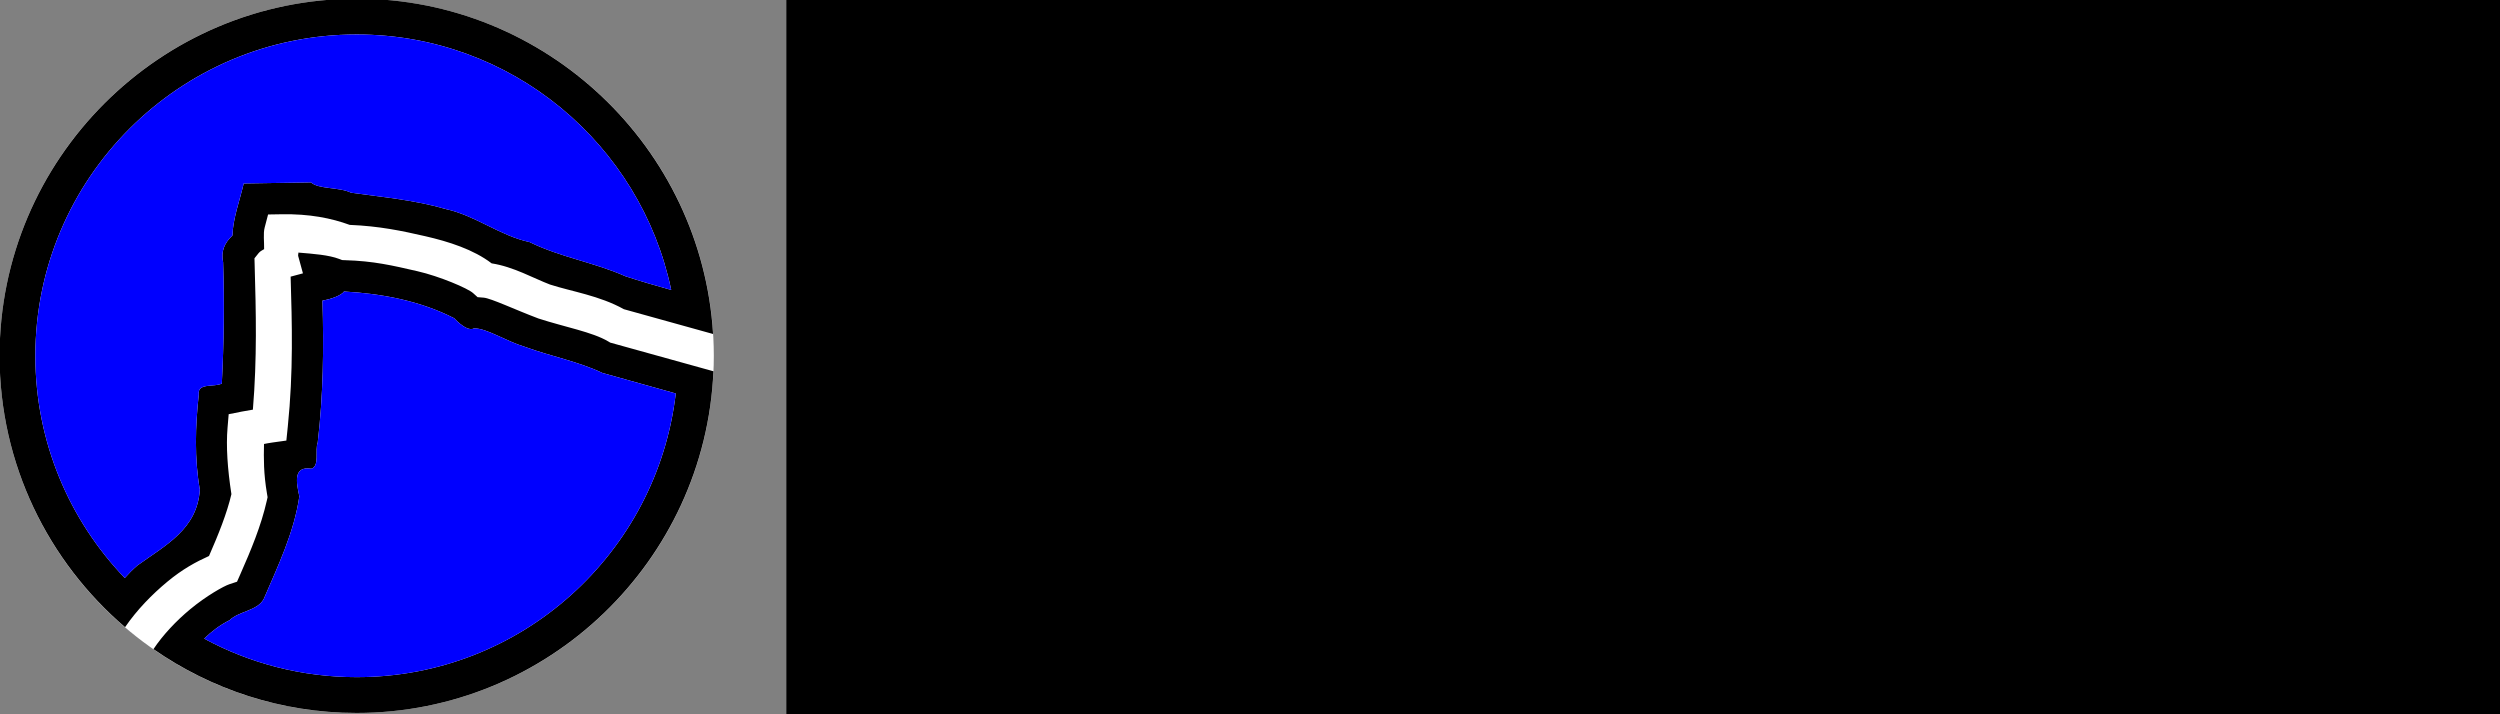 <?xml version="1.0" encoding="UTF-8" standalone="no"?>
<!-- Created with Inkscape (http://www.inkscape.org/) -->

<svg
   xmlns:dc="http://purl.org/dc/elements/1.1/"
   xmlns:cc="http://creativecommons.org/ns#"
   xmlns:rdf="http://www.w3.org/1999/02/22-rdf-syntax-ns#"
   xmlns:svg="http://www.w3.org/2000/svg"
   xmlns="http://www.w3.org/2000/svg"
   xmlns:sodipodi="http://sodipodi.sourceforge.net/DTD/sodipodi-0.dtd"
   xmlns:inkscape="http://www.inkscape.org/namespaces/inkscape"
   width="210"
   height="60"
   viewBox="0 0 210 60"
   id="svg4924"
   version="1.1"
   inkscape:version="0.91 r13725"
   sodipodi:docname="Sarek_logo.svg"
   inkscape:export-filename="/home/max/workspace/github/CAW/doc/images/Sarek_germline_logo.png"
   inkscape:export-xdpi="90"
   inkscape:export-ydpi="90">
  <rect x="0" y="0" width="210" height="60" fill="#808080" stroke="none"/>
  <defs
     id="defs4926" />
  <sodipodi:namedview
     id="base"
     pagecolor="#ffffff"
     bordercolor="#666666"
     borderopacity="1.0"
     inkscape:pageopacity="0.0"
     inkscape:pageshadow="2"
     inkscape:zoom="3.959798"
     inkscape:cx="49.066418"
     inkscape:cy="27.672288"
     inkscape:document-units="px"
     inkscape:current-layer="layer4"
     showgrid="false"
     fit-margin-top="0"
     fit-margin-left="0"
     fit-margin-right="0"
     fit-margin-bottom="0"
     units="px"
     width="200mm"
     inkscape:window-width="1920"
     inkscape:window-height="1015"
     inkscape:window-x="1920"
     inkscape:window-y="0"
     inkscape:window-maximized="1" />
  <g
     inkscape:label="Germline"
     inkscape:groupmode="layer"
     id="layer1"
     transform="translate(-221.176,-658.324)"
     style="display:inline"
     sodipodi:insensitive="true">
    <g
       id="g5973"
       transform="translate(0,80)">
      <flowRoot
         transform="matrix(1.075,0,0,1.075,-21.733,-134.119)"
         style="font-style:normal;font-variant:normal;font-weight:normal;font-stretch:normal;font-size:25.152px;line-height:125%;font-family:Chandas;-inkscape-font-specification:Chandas;text-align:center;letter-spacing:0px;word-spacing:0px;text-anchor:middle;fill:#000000;fill-opacity:1;stroke:none;stroke-width:1px;stroke-linecap:butt;stroke-linejoin:miter;stroke-opacity:1"
         id="flowRoot4666"
         xml:space="preserve"><flowRegion
           id="flowRegion4668"><rect
             style="font-style:normal;font-variant:normal;font-weight:normal;font-stretch:normal;font-size:25.152px;font-family:Chandas;-inkscape-font-specification:Chandas;text-align:center;text-anchor:middle"
             y="659.501"
             x="287.41"
             height="183.649"
             width="295.436"
             id="rect4670" /></flowRegion><flowPara
           style="font-style:normal;font-variant:normal;font-weight:normal;font-stretch:normal;font-family:'Eurostile Extended';-inkscape-font-specification:'Eurostile Extended';text-align:start;text-anchor:start"
           id="flowPara4672">Sarek</flowPara><flowPara
           style="font-style:normal;font-variant:normal;font-weight:normal;font-stretch:normal;font-family:'Eurostile Extended';-inkscape-font-specification:'Eurostile Extended';text-align:start;text-anchor:start"
           id="flowPara4674">Germline</flowPara></flowRoot>      <g
         transform="matrix(1.099,0,0,1.099,-259.42,-958.804)"
         id="g4676">
        <path
           sodipodi:nodetypes="sssss"
           inkscape:connector-curvature="0"
           id="path4678"
           d="m 464.567,1399.929 c -14.294,0 -25.928,11.634 -25.928,25.928 -3e-5,14.294 11.634,25.928 25.928,25.928 14.294,10e-5 25.928,-11.634 25.928,-25.928 6e-5,-14.294 -11.634,-25.928 -25.928,-25.928 z"
           style="color:#000000;font-style:normal;font-variant:normal;font-weight:normal;font-stretch:normal;font-size:medium;line-height:normal;font-family:sans-serif;text-indent:0;text-align:start;text-decoration:none;text-decoration-line:none;text-decoration-style:solid;text-decoration-color:#000000;letter-spacing:normal;word-spacing:normal;text-transform:none;direction:ltr;block-progression:tb;writing-mode:lr-tb;baseline-shift:baseline;text-anchor:start;white-space:normal;clip-rule:nonzero;display:inline;overflow:visible;visibility:visible;opacity:1;isolation:auto;mix-blend-mode:normal;color-interpolation:sRGB;color-interpolation-filters:linearRGB;solid-color:#000000;solid-opacity:1;fill:#ffffff;fill-opacity:1;fill-rule:nonzero;stroke:#ffffff;stroke-width:2.734;stroke-linecap:butt;stroke-linejoin:miter;stroke-miterlimit:4;stroke-dasharray:none;stroke-dashoffset:0;stroke-opacity:1;color-rendering:auto;image-rendering:auto;shape-rendering:auto;text-rendering:auto;enable-background:accumulate"
           inkscape:export-xdpi="90"
           inkscape:export-ydpi="90" />
        <path
           inkscape:connector-curvature="0"
           id="path4680"
           d="m 464.566,1398.562 c -15.035,0 -27.295,12.259 -27.295,27.295 -10e-6,8.288 3.73,15.728 9.592,20.74 0.909,-1.329 2.067,-2.509 3.229,-3.473 1.164,-0.966 2.195,-1.52 3.186,-1.967 0.721,-1.648 1.369,-3.253 1.713,-4.727 -0.299,-1.939 -0.416,-3.65 -0.295,-5.086 l 0.086,-1.025 1.01,-0.201 c 0.197,-0.039 0.61,-0.101 0.84,-0.146 0.325,-3.929 0.237,-7.462 0.135,-11.065 l -0.014,-0.504 0.316,-0.395 c 0.139,-0.172 0.277,-0.204 0.422,-0.305 0.012,-0.566 -0.078,-1.192 0.041,-1.647 l 0.262,-1.002 1.035,-0.017 0,0 c 2.116,-0.037 3.793,0.295 5.203,0.812 2.259,0.093 3.958,0.449 5.773,0.865 1.805,0.414 3.699,1.021 5.076,2.076 1.667,0.256 3.208,1.144 4.455,1.617 1.667,0.538 3.792,0.848 5.652,1.887 l 6.818,1.895 c -0.865,-14.265 -12.764,-25.631 -27.24,-25.631 z m 0,2.734 c 11.826,0 21.713,8.385 24.041,19.525 -1.18,-0.329 -2.354,-0.666 -3.504,-1.047 -2.376,-1.058 -4.979,-1.455 -7.318,-2.609 -2.288,-0.492 -4.134,-2.037 -6.438,-2.533 -2.351,-0.688 -4.812,-0.904 -7.213,-1.244 -0.875,-0.436 -2.494,-0.254 -3.061,-0.787 l -5.143,0.084 c -0.303,1.321 -0.819,2.656 -0.861,3.979 -0.609,0.556 -0.894,1.219 -0.711,2.041 0.095,3.09 0.062,6.184 -0.1,9.271 -0.566,0.297 -1.883,-0.077 -1.76,0.836 -0.264,2.419 -0.344,4.864 0.08,7.273 -0.196,3.025 -2.606,4.23 -4.771,5.795 -0.349,0.296 -0.667,0.62 -0.967,0.959 -4.23,-4.413 -6.836,-10.395 -6.836,-16.982 -3e-5,-13.552 11.009,-24.561 24.561,-24.561 z m -4.457,16.668 c 0.012,0.081 -0.036,0.182 -0.014,0.264 l 0.363,1.326 -0.941,0.252 c 0.105,3.592 0.216,7.245 -0.217,11.463 l -0.109,1.066 -1.061,0.148 c -0.384,0.053 -0.433,0.076 -0.648,0.113 -0.024,1.109 -0.036,2.244 0.229,3.801 l 0.045,0.266 -0.059,0.264 c -0.433,1.924 -1.219,3.801 -2.031,5.639 l -0.246,0.557 -0.576,0.19 c -0.442,0.145 -1.771,0.892 -3.008,1.918 -1.053,0.873 -2.083,1.963 -2.803,3.045 4.414,3.07 9.768,4.877 15.533,4.877 14.64,10e-5 26.644,-11.624 27.266,-26.115 l -7.889,-2.191 -0.154,-0.092 c -1.217,-0.721 -3.3,-1.09 -5.334,-1.752 l -0.029,-0.01 -0.027,-0.012 c -1.669,-0.627 -3.575,-1.527 -4.127,-1.57 l -0.465,-0.037 -0.346,-0.312 c -0.401,-0.363 -2.551,-1.282 -4.268,-1.676 l -0.002,0 c -1.907,-0.438 -3.34,-0.777 -5.506,-0.838 l -0.232,-0.01 -0.219,-0.084 c -0.806,-0.309 -1.972,-0.393 -3.125,-0.488 z m 3.49,2.977 c 2.883,0.161 5.83,0.717 8.414,2.041 -0.192,-0.23 0.912,1.121 1.531,0.775 0.99,0 2.406,0.972 3.889,1.418 1.955,0.718 4.047,1.106 5.926,1.996 l 5.596,1.564 c -1.429,12.198 -11.811,21.682 -24.389,21.682 -4.217,0 -8.187,-1.067 -11.656,-2.943 0.568,-0.553 1.201,-1.038 1.934,-1.406 0.735,-0.702 2.121,-0.717 2.613,-1.613 1.093,-2.539 2.328,-5.108 2.725,-7.856 -0.214,-1.006 -0.518,-2.34 0.922,-2.113 0.648,-0.203 0.255,-1.406 0.484,-2.012 0.422,-3.596 0.471,-7.223 0.361,-10.838 0.717,-0.118 1.446,-0.409 1.65,-0.695 z m 28.207,3.266 c 0.033,0.547 0.055,1.096 0.055,1.65 0,-0.555 -0.022,-1.104 -0.055,-1.65 z m -44.938,22.395 c 0.331,0.283 0.669,0.559 1.014,0.826 -0.345,-0.268 -0.682,-0.543 -1.014,-0.826 z m 1.078,0.877 c 0.346,0.267 0.698,0.525 1.057,0.775 -0.358,-0.25 -0.711,-0.509 -1.057,-0.775 z"
           style="color:#000000;font-style:normal;font-variant:normal;font-weight:normal;font-stretch:normal;font-size:medium;line-height:normal;font-family:sans-serif;text-indent:0;text-align:start;text-decoration:none;text-decoration-line:none;text-decoration-style:solid;text-decoration-color:#000000;letter-spacing:normal;word-spacing:normal;text-transform:none;direction:ltr;block-progression:tb;writing-mode:lr-tb;baseline-shift:baseline;text-anchor:start;white-space:normal;clip-rule:nonzero;display:inline;overflow:visible;visibility:visible;opacity:1;isolation:auto;mix-blend-mode:normal;color-interpolation:sRGB;color-interpolation-filters:linearRGB;solid-color:#000000;solid-opacity:1;fill:#000000;fill-opacity:1;fill-rule:nonzero;stroke:none;stroke-width:4.8;stroke-linecap:butt;stroke-linejoin:miter;stroke-miterlimit:4;stroke-dasharray:none;stroke-dashoffset:0;stroke-opacity:1;color-rendering:auto;image-rendering:auto;shape-rendering:auto;text-rendering:auto;enable-background:accumulate" />
        <path
           sodipodi:nodetypes="cccccccccccccccsccccccccsccccccccccccccccc"
           style="color:#000000;font-style:normal;font-variant:normal;font-weight:normal;font-stretch:normal;font-size:medium;line-height:normal;font-family:sans-serif;text-indent:0;text-align:start;text-decoration:none;text-decoration-line:none;text-decoration-style:solid;text-decoration-color:#000000;letter-spacing:normal;word-spacing:normal;text-transform:none;direction:ltr;block-progression:tb;writing-mode:lr-tb;baseline-shift:baseline;text-anchor:start;white-space:normal;clip-rule:nonzero;display:inline;overflow:visible;visibility:visible;opacity:1;isolation:auto;mix-blend-mode:normal;color-interpolation:sRGB;color-interpolation-filters:linearRGB;solid-color:#000000;solid-opacity:1;fill:#0000ff;fill-opacity:1;fill-rule:nonzero;stroke:none;stroke-width:4.8;stroke-linecap:butt;stroke-linejoin:miter;stroke-miterlimit:4;stroke-dasharray:none;stroke-dashoffset:0;stroke-opacity:1;color-rendering:auto;image-rendering:auto;shape-rendering:auto;text-rendering:auto;enable-background:accumulate"
           d="m 464.566,1401.297 c 11.826,0 21.713,8.385 24.041,19.525 -1.18,-0.329 -2.354,-0.666 -3.504,-1.047 -2.376,-1.058 -4.979,-1.455 -7.318,-2.609 -2.288,-0.492 -4.134,-2.037 -6.438,-2.533 -2.351,-0.688 -4.812,-0.904 -7.213,-1.244 -0.875,-0.436 -2.494,-0.254 -3.061,-0.787 l -5.143,0.084 c -0.303,1.321 -0.819,2.656 -0.861,3.979 -0.609,0.556 -0.894,1.219 -0.711,2.041 0.095,3.09 0.062,6.184 -0.1,9.271 -0.566,0.297 -1.883,-0.077 -1.76,0.836 -0.264,2.419 -0.344,4.864 0.08,7.273 -0.196,3.025 -2.606,4.23 -4.771,5.795 -0.349,0.296 -0.667,0.62 -0.967,0.959 -4.23,-4.413 -6.836,-10.395 -6.836,-16.982 -3e-5,-13.552 11.009,-24.561 24.561,-24.561 z m -0.967,19.645 c 2.883,0.161 5.83,0.717 8.414,2.041 -0.192,-0.23 0.912,1.121 1.531,0.775 0.99,0 2.406,0.972 3.889,1.418 1.955,0.718 4.047,1.106 5.926,1.996 l 5.596,1.564 c -1.429,12.198 -11.811,21.682 -24.389,21.682 -4.217,0 -8.187,-1.067 -11.656,-2.943 0.568,-0.553 1.201,-1.038 1.934,-1.406 0.735,-0.702 2.121,-0.717 2.613,-1.613 1.093,-2.539 2.328,-5.108 2.725,-7.856 -0.214,-1.006 -0.518,-2.34 0.922,-2.113 0.648,-0.203 0.255,-1.406 0.484,-2.012 0.422,-3.596 0.471,-7.223 0.361,-10.838 0.717,-0.118 1.446,-0.409 1.65,-0.695 z m 28.207,3.266 c 0.033,0.547 0.055,1.096 0.055,1.65 0,-0.555 -0.022,-1.104 -0.055,-1.65 z m -44.938,22.395 c 0.331,0.283 0.669,0.559 1.014,0.826 -0.345,-0.268 -0.682,-0.543 -1.014,-0.826 z m 1.078,0.877 c 0.346,0.267 0.698,0.525 1.057,0.775 -0.358,-0.25 -0.711,-0.509 -1.057,-0.775 z"
           id="path4682"
           inkscape:connector-curvature="0" />
      </g>
    </g>
  </g>
  <g
     inkscape:groupmode="layer"
     id="layer2"
     inkscape:label="Somatic"
     style="display:none"
     sodipodi:insensitive="true">
    <g
       transform="translate(-221.176,-658.324)"
       style="display:inline"
       id="g5984">
      <g
         transform="matrix(1.099,0,0,1.099,-259.42,-878.804)"
         id="g4625">
        <path
           sodipodi:nodetypes="sssss"
           inkscape:connector-curvature="0"
           id="path4627"
           d="m 464.567,1399.929 c -14.294,0 -25.928,11.634 -25.928,25.928 -3e-5,14.294 11.634,25.928 25.928,25.928 14.294,10e-5 25.928,-11.634 25.928,-25.928 6e-5,-14.294 -11.634,-25.928 -25.928,-25.928 z"
           style="color:#000000;font-style:normal;font-variant:normal;font-weight:normal;font-stretch:normal;font-size:medium;line-height:normal;font-family:sans-serif;text-indent:0;text-align:start;text-decoration:none;text-decoration-line:none;text-decoration-style:solid;text-decoration-color:#000000;letter-spacing:normal;word-spacing:normal;text-transform:none;direction:ltr;block-progression:tb;writing-mode:lr-tb;baseline-shift:baseline;text-anchor:start;white-space:normal;clip-rule:nonzero;display:inline;overflow:visible;visibility:visible;opacity:1;isolation:auto;mix-blend-mode:normal;color-interpolation:sRGB;color-interpolation-filters:linearRGB;solid-color:#000000;solid-opacity:1;fill:#ffffff;fill-opacity:1;fill-rule:nonzero;stroke:#ffffff;stroke-width:2.734;stroke-linecap:butt;stroke-linejoin:miter;stroke-miterlimit:4;stroke-dasharray:none;stroke-dashoffset:0;stroke-opacity:1;color-rendering:auto;image-rendering:auto;shape-rendering:auto;text-rendering:auto;enable-background:accumulate"
           inkscape:export-xdpi="90"
           inkscape:export-ydpi="90" />
        <path
           inkscape:connector-curvature="0"
           id="path4629"
           d="m 464.566,1398.562 c -15.035,0 -27.295,12.259 -27.295,27.295 -10e-6,8.288 3.73,15.728 9.592,20.74 0.909,-1.329 2.067,-2.509 3.229,-3.473 1.164,-0.966 2.195,-1.52 3.186,-1.967 0.721,-1.648 1.369,-3.253 1.713,-4.727 -0.299,-1.939 -0.416,-3.65 -0.295,-5.086 l 0.086,-1.025 1.01,-0.201 c 0.197,-0.039 0.61,-0.101 0.84,-0.146 0.325,-3.929 0.237,-7.462 0.135,-11.065 l -0.014,-0.504 0.316,-0.395 c 0.139,-0.172 0.277,-0.204 0.422,-0.305 0.012,-0.566 -0.078,-1.192 0.041,-1.647 l 0.262,-1.002 1.035,-0.017 0,0 c 2.116,-0.037 3.793,0.295 5.203,0.812 2.259,0.093 3.958,0.449 5.773,0.865 1.805,0.414 3.699,1.021 5.076,2.076 1.667,0.256 3.208,1.144 4.455,1.617 1.667,0.538 3.792,0.848 5.652,1.887 l 6.818,1.895 c -0.865,-14.265 -12.764,-25.631 -27.24,-25.631 z m 0,2.734 c 11.826,0 21.713,8.385 24.041,19.525 -1.18,-0.329 -2.354,-0.666 -3.504,-1.047 -2.376,-1.058 -4.979,-1.455 -7.318,-2.609 -2.288,-0.492 -4.134,-2.037 -6.438,-2.533 -2.351,-0.688 -4.812,-0.904 -7.213,-1.244 -0.875,-0.436 -2.494,-0.254 -3.061,-0.787 l -5.143,0.084 c -0.303,1.321 -0.819,2.656 -0.861,3.979 -0.609,0.556 -0.894,1.219 -0.711,2.041 0.095,3.09 0.062,6.184 -0.1,9.271 -0.566,0.297 -1.883,-0.077 -1.76,0.836 -0.264,2.419 -0.344,4.864 0.08,7.273 -0.196,3.025 -2.606,4.23 -4.771,5.795 -0.349,0.296 -0.667,0.62 -0.967,0.959 -4.23,-4.413 -6.836,-10.395 -6.836,-16.982 -3e-5,-13.552 11.009,-24.561 24.561,-24.561 z m -4.457,16.668 c 0.012,0.081 -0.036,0.182 -0.014,0.264 l 0.363,1.326 -0.941,0.252 c 0.105,3.592 0.216,7.245 -0.217,11.463 l -0.109,1.066 -1.061,0.148 c -0.384,0.053 -0.433,0.076 -0.648,0.113 -0.024,1.109 -0.036,2.244 0.229,3.801 l 0.045,0.266 -0.059,0.264 c -0.433,1.924 -1.219,3.801 -2.031,5.639 l -0.246,0.557 -0.576,0.19 c -0.442,0.145 -1.771,0.892 -3.008,1.918 -1.053,0.873 -2.083,1.963 -2.803,3.045 4.414,3.07 9.768,4.877 15.533,4.877 14.64,10e-5 26.644,-11.624 27.266,-26.115 l -7.889,-2.191 -0.154,-0.092 c -1.217,-0.721 -3.3,-1.09 -5.334,-1.752 l -0.029,-0.01 -0.027,-0.012 c -1.669,-0.627 -3.575,-1.527 -4.127,-1.57 l -0.465,-0.037 -0.346,-0.312 c -0.401,-0.363 -2.551,-1.282 -4.268,-1.676 l -0.002,0 c -1.907,-0.438 -3.34,-0.777 -5.506,-0.838 l -0.232,-0.01 -0.219,-0.084 c -0.806,-0.309 -1.972,-0.393 -3.125,-0.488 z m 3.49,2.977 c 2.883,0.161 5.83,0.717 8.414,2.041 -0.192,-0.23 0.912,1.121 1.531,0.775 0.99,0 2.406,0.972 3.889,1.418 1.955,0.718 4.047,1.106 5.926,1.996 l 5.596,1.564 c -1.429,12.198 -11.811,21.682 -24.389,21.682 -4.217,0 -8.187,-1.067 -11.656,-2.943 0.568,-0.553 1.201,-1.038 1.934,-1.406 0.735,-0.702 2.121,-0.717 2.613,-1.613 1.093,-2.539 2.328,-5.108 2.725,-7.856 -0.214,-1.006 -0.518,-2.34 0.922,-2.113 0.648,-0.203 0.255,-1.406 0.484,-2.012 0.422,-3.596 0.471,-7.223 0.361,-10.838 0.717,-0.118 1.446,-0.409 1.65,-0.695 z m 28.207,3.266 c 0.033,0.547 0.055,1.096 0.055,1.65 0,-0.555 -0.022,-1.104 -0.055,-1.65 z m -44.938,22.395 c 0.331,0.283 0.669,0.559 1.014,0.826 -0.345,-0.268 -0.682,-0.543 -1.014,-0.826 z m 1.078,0.877 c 0.346,0.267 0.698,0.525 1.057,0.775 -0.358,-0.25 -0.711,-0.509 -1.057,-0.775 z"
           style="color:#000000;font-style:normal;font-variant:normal;font-weight:normal;font-stretch:normal;font-size:medium;line-height:normal;font-family:sans-serif;text-indent:0;text-align:start;text-decoration:none;text-decoration-line:none;text-decoration-style:solid;text-decoration-color:#000000;letter-spacing:normal;word-spacing:normal;text-transform:none;direction:ltr;block-progression:tb;writing-mode:lr-tb;baseline-shift:baseline;text-anchor:start;white-space:normal;clip-rule:nonzero;display:inline;overflow:visible;visibility:visible;opacity:1;isolation:auto;mix-blend-mode:normal;color-interpolation:sRGB;color-interpolation-filters:linearRGB;solid-color:#000000;solid-opacity:1;fill:#000000;fill-opacity:1;fill-rule:nonzero;stroke:none;stroke-width:4.8;stroke-linecap:butt;stroke-linejoin:miter;stroke-miterlimit:4;stroke-dasharray:none;stroke-dashoffset:0;stroke-opacity:1;color-rendering:auto;image-rendering:auto;shape-rendering:auto;text-rendering:auto;enable-background:accumulate" />
        <path
           sodipodi:nodetypes="cccccccccccccccsccccccccsccccccccccccccccc"
           style="color:#000000;font-style:normal;font-variant:normal;font-weight:normal;font-stretch:normal;font-size:medium;line-height:normal;font-family:sans-serif;text-indent:0;text-align:start;text-decoration:none;text-decoration-line:none;text-decoration-style:solid;text-decoration-color:#000000;letter-spacing:normal;word-spacing:normal;text-transform:none;direction:ltr;block-progression:tb;writing-mode:lr-tb;baseline-shift:baseline;text-anchor:start;white-space:normal;clip-rule:nonzero;display:inline;overflow:visible;visibility:visible;opacity:1;isolation:auto;mix-blend-mode:normal;color-interpolation:sRGB;color-interpolation-filters:linearRGB;solid-color:#000000;solid-opacity:1;fill:#ee1212;fill-opacity:1;fill-rule:nonzero;stroke:none;stroke-width:4.8;stroke-linecap:butt;stroke-linejoin:miter;stroke-miterlimit:4;stroke-dasharray:none;stroke-dashoffset:0;stroke-opacity:1;color-rendering:auto;image-rendering:auto;shape-rendering:auto;text-rendering:auto;enable-background:accumulate"
           d="m 464.566,1401.297 c 11.826,0 21.713,8.385 24.041,19.525 -1.18,-0.329 -2.354,-0.666 -3.504,-1.047 -2.376,-1.058 -4.979,-1.455 -7.318,-2.609 -2.288,-0.492 -4.134,-2.037 -6.438,-2.533 -2.351,-0.688 -4.812,-0.904 -7.213,-1.244 -0.875,-0.436 -2.494,-0.254 -3.061,-0.787 l -5.143,0.084 c -0.303,1.321 -0.819,2.656 -0.861,3.979 -0.609,0.556 -0.894,1.219 -0.711,2.041 0.095,3.09 0.062,6.184 -0.1,9.271 -0.566,0.297 -1.883,-0.077 -1.76,0.836 -0.264,2.419 -0.344,4.864 0.08,7.273 -0.196,3.025 -2.606,4.23 -4.771,5.795 -0.349,0.296 -0.667,0.62 -0.967,0.959 -4.23,-4.413 -6.836,-10.395 -6.836,-16.982 -3e-5,-13.552 11.009,-24.561 24.561,-24.561 z m -0.967,19.645 c 2.883,0.161 5.83,0.717 8.414,2.041 -0.192,-0.23 0.912,1.121 1.531,0.775 0.99,0 2.406,0.972 3.889,1.418 1.955,0.718 4.047,1.106 5.926,1.996 l 5.596,1.564 c -1.429,12.198 -11.811,21.682 -24.389,21.682 -4.217,0 -8.187,-1.067 -11.656,-2.943 0.568,-0.553 1.201,-1.038 1.934,-1.406 0.735,-0.702 2.121,-0.717 2.613,-1.613 1.093,-2.539 2.328,-5.108 2.725,-7.856 -0.214,-1.006 -0.518,-2.34 0.922,-2.113 0.648,-0.203 0.255,-1.406 0.484,-2.012 0.422,-3.596 0.471,-7.223 0.361,-10.838 0.717,-0.118 1.446,-0.409 1.65,-0.695 z m 28.207,3.266 c 0.033,0.547 0.055,1.096 0.055,1.65 0,-0.555 -0.022,-1.104 -0.055,-1.65 z m -44.938,22.395 c 0.331,0.283 0.669,0.559 1.014,0.826 -0.345,-0.268 -0.682,-0.543 -1.014,-0.826 z m 1.078,0.877 c 0.346,0.267 0.698,0.525 1.057,0.775 -0.358,-0.25 -0.711,-0.509 -1.057,-0.775 z"
           id="path4631"
           inkscape:connector-curvature="0" />
      </g>
      <flowRoot
         transform="matrix(1.221,0,0,1.221,216.107,658.324)"
         xml:space="preserve"
         id="flowRoot4633"
         style="font-style:normal;font-variant:normal;font-weight:normal;font-stretch:normal;font-size:22.148px;line-height:125%;font-family:Chandas;-inkscape-font-specification:Chandas;letter-spacing:0px;word-spacing:0px;fill:#000000;fill-opacity:1;stroke:none;stroke-width:1px;stroke-linecap:butt;stroke-linejoin:miter;stroke-opacity:1"><flowRegion
           id="flowRegion4635"><rect
             id="rect4637"
             width="260.15"
             height="161.715"
             x="58.234"
             y="-2.653"
             style="font-style:normal;font-variant:normal;font-weight:normal;font-stretch:normal;font-size:22.148px;font-family:Chandas;-inkscape-font-specification:Chandas" /></flowRegion><flowPara
           id="flowPara4639"
           style="font-style:normal;font-variant:normal;font-weight:normal;font-stretch:normal;font-family:'Eurostile Extended';-inkscape-font-specification:'Eurostile Extended';text-align:start;text-anchor:start">Sarek</flowPara><flowPara
           id="flowPara4641"
           style="font-style:normal;font-variant:normal;font-weight:normal;font-stretch:normal;font-family:'Eurostile Extended';-inkscape-font-specification:'Eurostile Extended';text-align:start;text-anchor:start">Somatic</flowPara></flowRoot>    </g>
  </g>
  <g
     inkscape:groupmode="layer"
     id="layer3"
     inkscape:label="Exome"
     sodipodi:insensitive="true"
     style="display:none">
    <g
       transform="translate(-221.176,-658.324)"
       style="display:inline"
       id="g6005">
      <g
         transform="matrix(1.099,0,0,1.099,-259.42,-878.804)"
         id="g4646">
        <path
           sodipodi:nodetypes="sssss"
           inkscape:connector-curvature="0"
           id="path4648"
           d="m 464.567,1399.929 c -14.294,0 -25.928,11.634 -25.928,25.928 -3e-5,14.294 11.634,25.928 25.928,25.928 14.294,10e-5 25.928,-11.634 25.928,-25.928 6e-5,-14.294 -11.634,-25.928 -25.928,-25.928 z"
           style="color:#000000;font-style:normal;font-variant:normal;font-weight:normal;font-stretch:normal;font-size:medium;line-height:normal;font-family:sans-serif;text-indent:0;text-align:start;text-decoration:none;text-decoration-line:none;text-decoration-style:solid;text-decoration-color:#000000;letter-spacing:normal;word-spacing:normal;text-transform:none;direction:ltr;block-progression:tb;writing-mode:lr-tb;baseline-shift:baseline;text-anchor:start;white-space:normal;clip-rule:nonzero;display:inline;overflow:visible;visibility:visible;opacity:1;isolation:auto;mix-blend-mode:normal;color-interpolation:sRGB;color-interpolation-filters:linearRGB;solid-color:#000000;solid-opacity:1;fill:#ffffff;fill-opacity:1;fill-rule:nonzero;stroke:#ffffff;stroke-width:2.734;stroke-linecap:butt;stroke-linejoin:miter;stroke-miterlimit:4;stroke-dasharray:none;stroke-dashoffset:0;stroke-opacity:1;color-rendering:auto;image-rendering:auto;shape-rendering:auto;text-rendering:auto;enable-background:accumulate"
           inkscape:export-xdpi="90"
           inkscape:export-ydpi="90" />
        <path
           inkscape:connector-curvature="0"
           id="path4650"
           d="m 464.566,1398.562 c -15.035,0 -27.295,12.259 -27.295,27.295 -10e-6,8.288 3.73,15.728 9.592,20.74 0.909,-1.329 2.067,-2.509 3.229,-3.473 1.164,-0.966 2.195,-1.52 3.186,-1.967 0.721,-1.648 1.369,-3.253 1.713,-4.727 -0.299,-1.939 -0.416,-3.65 -0.295,-5.086 l 0.086,-1.025 1.01,-0.201 c 0.197,-0.039 0.61,-0.101 0.84,-0.146 0.325,-3.929 0.237,-7.462 0.135,-11.065 l -0.014,-0.504 0.316,-0.395 c 0.139,-0.172 0.277,-0.204 0.422,-0.305 0.012,-0.566 -0.078,-1.192 0.041,-1.647 l 0.262,-1.002 1.035,-0.017 0,0 c 2.116,-0.037 3.793,0.295 5.203,0.812 2.259,0.093 3.958,0.449 5.773,0.865 1.805,0.414 3.699,1.021 5.076,2.076 1.667,0.256 3.208,1.144 4.455,1.617 1.667,0.538 3.792,0.848 5.652,1.887 l 6.818,1.895 c -0.865,-14.265 -12.764,-25.631 -27.24,-25.631 z m 0,2.734 c 11.826,0 21.713,8.385 24.041,19.525 -1.18,-0.329 -2.354,-0.666 -3.504,-1.047 -2.376,-1.058 -4.979,-1.455 -7.318,-2.609 -2.288,-0.492 -4.134,-2.037 -6.438,-2.533 -2.351,-0.688 -4.812,-0.904 -7.213,-1.244 -0.875,-0.436 -2.494,-0.254 -3.061,-0.787 l -5.143,0.084 c -0.303,1.321 -0.819,2.656 -0.861,3.979 -0.609,0.556 -0.894,1.219 -0.711,2.041 0.095,3.09 0.062,6.184 -0.1,9.271 -0.566,0.297 -1.883,-0.077 -1.76,0.836 -0.264,2.419 -0.344,4.864 0.08,7.273 -0.196,3.025 -2.606,4.23 -4.771,5.795 -0.349,0.296 -0.667,0.62 -0.967,0.959 -4.23,-4.413 -6.836,-10.395 -6.836,-16.982 -3e-5,-13.552 11.009,-24.561 24.561,-24.561 z m -4.457,16.668 c 0.012,0.081 -0.036,0.182 -0.014,0.264 l 0.363,1.326 -0.941,0.252 c 0.105,3.592 0.216,7.245 -0.217,11.463 l -0.109,1.066 -1.061,0.148 c -0.384,0.053 -0.433,0.076 -0.648,0.113 -0.024,1.109 -0.036,2.244 0.229,3.801 l 0.045,0.266 -0.059,0.264 c -0.433,1.924 -1.219,3.801 -2.031,5.639 l -0.246,0.557 -0.576,0.19 c -0.442,0.145 -1.771,0.892 -3.008,1.918 -1.053,0.873 -2.083,1.963 -2.803,3.045 4.414,3.07 9.768,4.877 15.533,4.877 14.64,10e-5 26.644,-11.624 27.266,-26.115 l -7.889,-2.191 -0.154,-0.092 c -1.217,-0.721 -3.3,-1.09 -5.334,-1.752 l -0.029,-0.01 -0.027,-0.012 c -1.669,-0.627 -3.575,-1.527 -4.127,-1.57 l -0.465,-0.037 -0.346,-0.312 c -0.401,-0.363 -2.551,-1.282 -4.268,-1.676 l -0.002,0 c -1.907,-0.438 -3.34,-0.777 -5.506,-0.838 l -0.232,-0.01 -0.219,-0.084 c -0.806,-0.309 -1.972,-0.393 -3.125,-0.488 z m 3.49,2.977 c 2.883,0.161 5.83,0.717 8.414,2.041 -0.192,-0.23 0.912,1.121 1.531,0.775 0.99,0 2.406,0.972 3.889,1.418 1.955,0.718 4.047,1.106 5.926,1.996 l 5.596,1.564 c -1.429,12.198 -11.811,21.682 -24.389,21.682 -4.217,0 -8.187,-1.067 -11.656,-2.943 0.568,-0.553 1.201,-1.038 1.934,-1.406 0.735,-0.702 2.121,-0.717 2.613,-1.613 1.093,-2.539 2.328,-5.108 2.725,-7.856 -0.214,-1.006 -0.518,-2.34 0.922,-2.113 0.648,-0.203 0.255,-1.406 0.484,-2.012 0.422,-3.596 0.471,-7.223 0.361,-10.838 0.717,-0.118 1.446,-0.409 1.65,-0.695 z m 28.207,3.266 c 0.033,0.547 0.055,1.096 0.055,1.65 0,-0.555 -0.022,-1.104 -0.055,-1.65 z m -44.938,22.395 c 0.331,0.283 0.669,0.559 1.014,0.826 -0.345,-0.268 -0.682,-0.543 -1.014,-0.826 z m 1.078,0.877 c 0.346,0.267 0.698,0.525 1.057,0.775 -0.358,-0.25 -0.711,-0.509 -1.057,-0.775 z"
           style="color:#000000;font-style:normal;font-variant:normal;font-weight:normal;font-stretch:normal;font-size:medium;line-height:normal;font-family:sans-serif;text-indent:0;text-align:start;text-decoration:none;text-decoration-line:none;text-decoration-style:solid;text-decoration-color:#000000;letter-spacing:normal;word-spacing:normal;text-transform:none;direction:ltr;block-progression:tb;writing-mode:lr-tb;baseline-shift:baseline;text-anchor:start;white-space:normal;clip-rule:nonzero;display:inline;overflow:visible;visibility:visible;opacity:1;isolation:auto;mix-blend-mode:normal;color-interpolation:sRGB;color-interpolation-filters:linearRGB;solid-color:#000000;solid-opacity:1;fill:#000000;fill-opacity:1;fill-rule:nonzero;stroke:none;stroke-width:4.8;stroke-linecap:butt;stroke-linejoin:miter;stroke-miterlimit:4;stroke-dasharray:none;stroke-dashoffset:0;stroke-opacity:1;color-rendering:auto;image-rendering:auto;shape-rendering:auto;text-rendering:auto;enable-background:accumulate" />
        <path
           sodipodi:nodetypes="cccccccccccccccsccccccccsccccccccccccccccc"
           style="color:#000000;font-style:normal;font-variant:normal;font-weight:normal;font-stretch:normal;font-size:medium;line-height:normal;font-family:sans-serif;text-indent:0;text-align:start;text-decoration:none;text-decoration-line:none;text-decoration-style:solid;text-decoration-color:#000000;letter-spacing:normal;word-spacing:normal;text-transform:none;direction:ltr;block-progression:tb;writing-mode:lr-tb;baseline-shift:baseline;text-anchor:start;white-space:normal;clip-rule:nonzero;display:inline;overflow:visible;visibility:visible;opacity:1;isolation:auto;mix-blend-mode:normal;color-interpolation:sRGB;color-interpolation-filters:linearRGB;solid-color:#000000;solid-opacity:1;fill:#fcbd11;fill-opacity:1;fill-rule:nonzero;stroke:none;stroke-width:4.8;stroke-linecap:butt;stroke-linejoin:miter;stroke-miterlimit:4;stroke-dasharray:none;stroke-dashoffset:0;stroke-opacity:1;color-rendering:auto;image-rendering:auto;shape-rendering:auto;text-rendering:auto;enable-background:accumulate"
           d="m 464.566,1401.297 c 11.826,0 21.713,8.385 24.041,19.525 -1.18,-0.329 -2.354,-0.666 -3.504,-1.047 -2.376,-1.058 -4.979,-1.455 -7.318,-2.609 -2.288,-0.492 -4.134,-2.037 -6.438,-2.533 -2.351,-0.688 -4.812,-0.904 -7.213,-1.244 -0.875,-0.436 -2.494,-0.254 -3.061,-0.787 l -5.143,0.084 c -0.303,1.321 -0.819,2.656 -0.861,3.979 -0.609,0.556 -0.894,1.219 -0.711,2.041 0.095,3.09 0.062,6.184 -0.1,9.271 -0.566,0.297 -1.883,-0.077 -1.76,0.836 -0.264,2.419 -0.344,4.864 0.08,7.273 -0.196,3.025 -2.606,4.23 -4.771,5.795 -0.349,0.296 -0.667,0.62 -0.967,0.959 -4.23,-4.413 -6.836,-10.395 -6.836,-16.982 -3e-5,-13.552 11.009,-24.561 24.561,-24.561 z m -0.967,19.645 c 2.883,0.161 5.83,0.717 8.414,2.041 -0.192,-0.23 0.912,1.121 1.531,0.775 0.99,0 2.406,0.972 3.889,1.418 1.955,0.718 4.047,1.106 5.926,1.996 l 5.596,1.564 c -1.429,12.198 -11.811,21.682 -24.389,21.682 -4.217,0 -8.187,-1.067 -11.656,-2.943 0.568,-0.553 1.201,-1.038 1.934,-1.406 0.735,-0.702 2.121,-0.717 2.613,-1.613 1.093,-2.539 2.328,-5.108 2.725,-7.856 -0.214,-1.006 -0.518,-2.34 0.922,-2.113 0.648,-0.203 0.255,-1.406 0.484,-2.012 0.422,-3.596 0.471,-7.223 0.361,-10.838 0.717,-0.118 1.446,-0.409 1.65,-0.695 z m 28.207,3.266 c 0.033,0.547 0.055,1.096 0.055,1.65 0,-0.555 -0.022,-1.104 -0.055,-1.65 z m -44.938,22.395 c 0.331,0.283 0.669,0.559 1.014,0.826 -0.345,-0.268 -0.682,-0.543 -1.014,-0.826 z m 1.078,0.877 c 0.346,0.267 0.698,0.525 1.057,0.775 -0.358,-0.25 -0.711,-0.509 -1.057,-0.775 z"
           id="path4652"
           inkscape:connector-curvature="0" />
      </g>
      <flowRoot
         transform="matrix(1.075,0,0,1.075,-21.733,-54.119)"
         style="font-style:normal;font-variant:normal;font-weight:normal;font-stretch:normal;font-size:25.152px;line-height:125%;font-family:Chandas;-inkscape-font-specification:Chandas;letter-spacing:0px;word-spacing:0px;fill:#000000;fill-opacity:1;stroke:none;stroke-width:1px;stroke-linecap:butt;stroke-linejoin:miter;stroke-opacity:1"
         id="flowRoot4654"
         xml:space="preserve"><flowRegion
           id="flowRegion4656"><rect
             style="font-style:normal;font-variant:normal;font-weight:normal;font-stretch:normal;font-size:25.152px;font-family:Chandas;-inkscape-font-specification:Chandas"
             y="659.515"
             x="287.309"
             height="183.649"
             width="295.436"
             id="rect4658" /></flowRegion><flowPara
           style="font-style:normal;font-variant:normal;font-weight:normal;font-stretch:normal;font-family:'Eurostile Extended';-inkscape-font-specification:'Eurostile Extended';text-align:start;text-anchor:start"
           id="flowPara4660">Sarek</flowPara><flowPara
           style="font-style:normal;font-variant:normal;font-weight:normal;font-stretch:normal;font-family:'Eurostile Extended';-inkscape-font-specification:'Eurostile Extended';text-align:start;text-anchor:start"
           id="flowPara4662">Exome</flowPara></flowRoot>    </g>
  </g>
  <g
     inkscape:groupmode="layer"
     id="layer4"
     inkscape:label="Sarek"
     style="display:none"
     sodipodi:insensitive="true">
    <g
       transform="translate(-221.176,-658.324)"
       style="display:inline"
       id="g6026">
      <g
         transform="matrix(1.099,0,0,1.099,-259.42,-878.804)"
         id="g4687">
        <path
           sodipodi:nodetypes="sssss"
           inkscape:connector-curvature="0"
           id="path4689"
           d="m 464.567,1399.929 c -14.294,0 -25.928,11.634 -25.928,25.928 -3e-5,14.294 11.634,25.928 25.928,25.928 14.294,10e-5 25.928,-11.634 25.928,-25.928 6e-5,-14.294 -11.634,-25.928 -25.928,-25.928 z"
           style="color:#000000;font-style:normal;font-variant:normal;font-weight:normal;font-stretch:normal;font-size:medium;line-height:normal;font-family:sans-serif;text-indent:0;text-align:start;text-decoration:none;text-decoration-line:none;text-decoration-style:solid;text-decoration-color:#000000;letter-spacing:normal;word-spacing:normal;text-transform:none;direction:ltr;block-progression:tb;writing-mode:lr-tb;baseline-shift:baseline;text-anchor:start;white-space:normal;clip-rule:nonzero;display:inline;overflow:visible;visibility:visible;opacity:1;isolation:auto;mix-blend-mode:normal;color-interpolation:sRGB;color-interpolation-filters:linearRGB;solid-color:#000000;solid-opacity:1;fill:#ffffff;fill-opacity:1;fill-rule:nonzero;stroke:#ffffff;stroke-width:2.734;stroke-linecap:butt;stroke-linejoin:miter;stroke-miterlimit:4;stroke-dasharray:none;stroke-dashoffset:0;stroke-opacity:1;color-rendering:auto;image-rendering:auto;shape-rendering:auto;text-rendering:auto;enable-background:accumulate"
           inkscape:export-xdpi="90"
           inkscape:export-ydpi="90" />
        <path
           inkscape:connector-curvature="0"
           id="path4691"
           d="m 464.566,1398.562 c -15.035,0 -27.295,12.259 -27.295,27.295 -10e-6,8.288 3.73,15.728 9.592,20.74 0.909,-1.329 2.067,-2.509 3.229,-3.473 1.164,-0.966 2.195,-1.52 3.186,-1.967 0.721,-1.648 1.369,-3.253 1.713,-4.727 -0.299,-1.939 -0.416,-3.65 -0.295,-5.086 l 0.086,-1.025 1.01,-0.201 c 0.197,-0.039 0.61,-0.101 0.84,-0.146 0.325,-3.929 0.237,-7.462 0.135,-11.065 l -0.014,-0.504 0.316,-0.395 c 0.139,-0.172 0.277,-0.204 0.422,-0.305 0.012,-0.566 -0.078,-1.192 0.041,-1.647 l 0.262,-1.002 1.035,-0.017 0,0 c 2.116,-0.037 3.793,0.295 5.203,0.812 2.259,0.093 3.958,0.449 5.773,0.865 1.805,0.414 3.699,1.021 5.076,2.076 1.667,0.256 3.208,1.144 4.455,1.617 1.667,0.538 3.792,0.848 5.652,1.887 l 6.818,1.895 c -0.865,-14.265 -12.764,-25.631 -27.24,-25.631 z m 0,2.734 c 11.826,0 21.713,8.385 24.041,19.525 -1.18,-0.329 -2.354,-0.666 -3.504,-1.047 -2.376,-1.058 -4.979,-1.455 -7.318,-2.609 -2.288,-0.492 -4.134,-2.037 -6.438,-2.533 -2.351,-0.688 -4.812,-0.904 -7.213,-1.244 -0.875,-0.436 -2.494,-0.254 -3.061,-0.787 l -5.143,0.084 c -0.303,1.321 -0.819,2.656 -0.861,3.979 -0.609,0.556 -0.894,1.219 -0.711,2.041 0.095,3.09 0.062,6.184 -0.1,9.271 -0.566,0.297 -1.883,-0.077 -1.76,0.836 -0.264,2.419 -0.344,4.864 0.08,7.273 -0.196,3.025 -2.606,4.23 -4.771,5.795 -0.349,0.296 -0.667,0.62 -0.967,0.959 -4.23,-4.413 -6.836,-10.395 -6.836,-16.982 -3e-5,-13.552 11.009,-24.561 24.561,-24.561 z m -4.457,16.668 c 0.012,0.081 -0.036,0.182 -0.014,0.264 l 0.363,1.326 -0.941,0.252 c 0.105,3.592 0.216,7.245 -0.217,11.463 l -0.109,1.066 -1.061,0.148 c -0.384,0.053 -0.433,0.076 -0.648,0.113 -0.024,1.109 -0.036,2.244 0.229,3.801 l 0.045,0.266 -0.059,0.264 c -0.433,1.924 -1.219,3.801 -2.031,5.639 l -0.246,0.557 -0.576,0.19 c -0.442,0.145 -1.771,0.892 -3.008,1.918 -1.053,0.873 -2.083,1.963 -2.803,3.045 4.414,3.07 9.768,4.877 15.533,4.877 14.64,10e-5 26.644,-11.624 27.266,-26.115 l -7.889,-2.191 -0.154,-0.092 c -1.217,-0.721 -3.3,-1.09 -5.334,-1.752 l -0.029,-0.01 -0.027,-0.012 c -1.669,-0.627 -3.575,-1.527 -4.127,-1.57 l -0.465,-0.037 -0.346,-0.312 c -0.401,-0.363 -2.551,-1.282 -4.268,-1.676 l -0.002,0 c -1.907,-0.438 -3.34,-0.777 -5.506,-0.838 l -0.232,-0.01 -0.219,-0.084 c -0.806,-0.309 -1.972,-0.393 -3.125,-0.488 z m 3.49,2.977 c 2.883,0.161 5.83,0.717 8.414,2.041 -0.192,-0.23 0.912,1.121 1.531,0.775 0.99,0 2.406,0.972 3.889,1.418 1.955,0.718 4.047,1.106 5.926,1.996 l 5.596,1.564 c -1.429,12.198 -11.811,21.682 -24.389,21.682 -4.217,0 -8.187,-1.067 -11.656,-2.943 0.568,-0.553 1.201,-1.038 1.934,-1.406 0.735,-0.702 2.121,-0.717 2.613,-1.613 1.093,-2.539 2.328,-5.108 2.725,-7.856 -0.214,-1.006 -0.518,-2.34 0.922,-2.113 0.648,-0.203 0.255,-1.406 0.484,-2.012 0.422,-3.596 0.471,-7.223 0.361,-10.838 0.717,-0.118 1.446,-0.409 1.65,-0.695 z m 28.207,3.266 c 0.033,0.547 0.055,1.096 0.055,1.65 0,-0.555 -0.022,-1.104 -0.055,-1.65 z m -44.938,22.395 c 0.331,0.283 0.669,0.559 1.014,0.826 -0.345,-0.268 -0.682,-0.543 -1.014,-0.826 z m 1.078,0.877 c 0.346,0.267 0.698,0.525 1.057,0.775 -0.358,-0.25 -0.711,-0.509 -1.057,-0.775 z"
           style="color:#000000;font-style:normal;font-variant:normal;font-weight:normal;font-stretch:normal;font-size:medium;line-height:normal;font-family:sans-serif;text-indent:0;text-align:start;text-decoration:none;text-decoration-line:none;text-decoration-style:solid;text-decoration-color:#000000;letter-spacing:normal;word-spacing:normal;text-transform:none;direction:ltr;block-progression:tb;writing-mode:lr-tb;baseline-shift:baseline;text-anchor:start;white-space:normal;clip-rule:nonzero;display:inline;overflow:visible;visibility:visible;opacity:1;isolation:auto;mix-blend-mode:normal;color-interpolation:sRGB;color-interpolation-filters:linearRGB;solid-color:#000000;solid-opacity:1;fill:#000000;fill-opacity:1;fill-rule:nonzero;stroke:none;stroke-width:4.8;stroke-linecap:butt;stroke-linejoin:miter;stroke-miterlimit:4;stroke-dasharray:none;stroke-dashoffset:0;stroke-opacity:1;color-rendering:auto;image-rendering:auto;shape-rendering:auto;text-rendering:auto;enable-background:accumulate" />
        <path
           sodipodi:nodetypes="cccccccccccccccsccccccccsccccccccccccccccc"
           style="color:#000000;font-style:normal;font-variant:normal;font-weight:normal;font-stretch:normal;font-size:medium;line-height:normal;font-family:sans-serif;text-indent:0;text-align:start;text-decoration:none;text-decoration-line:none;text-decoration-style:solid;text-decoration-color:#000000;letter-spacing:normal;word-spacing:normal;text-transform:none;direction:ltr;block-progression:tb;writing-mode:lr-tb;baseline-shift:baseline;text-anchor:start;white-space:normal;clip-rule:nonzero;display:inline;overflow:visible;visibility:visible;opacity:1;isolation:auto;mix-blend-mode:normal;color-interpolation:sRGB;color-interpolation-filters:linearRGB;solid-color:#000000;solid-opacity:1;fill:#00aa00;fill-opacity:1;fill-rule:nonzero;stroke:none;stroke-width:4.8;stroke-linecap:butt;stroke-linejoin:miter;stroke-miterlimit:4;stroke-dasharray:none;stroke-dashoffset:0;stroke-opacity:1;color-rendering:auto;image-rendering:auto;shape-rendering:auto;text-rendering:auto;enable-background:accumulate"
           d="m 464.566,1401.297 c 11.826,0 21.713,8.385 24.041,19.525 -1.18,-0.329 -2.354,-0.666 -3.504,-1.047 -2.376,-1.058 -4.979,-1.455 -7.318,-2.609 -2.288,-0.492 -4.134,-2.037 -6.438,-2.533 -2.351,-0.688 -4.812,-0.904 -7.213,-1.244 -0.875,-0.436 -2.494,-0.254 -3.061,-0.787 l -5.143,0.084 c -0.303,1.321 -0.819,2.656 -0.861,3.979 -0.609,0.556 -0.894,1.219 -0.711,2.041 0.095,3.09 0.062,6.184 -0.1,9.271 -0.566,0.297 -1.883,-0.077 -1.76,0.836 -0.264,2.419 -0.344,4.864 0.08,7.273 -0.196,3.025 -2.606,4.23 -4.771,5.795 -0.349,0.296 -0.667,0.62 -0.967,0.959 -4.23,-4.413 -6.836,-10.395 -6.836,-16.982 -3e-5,-13.552 11.009,-24.561 24.561,-24.561 z m -0.967,19.645 c 2.883,0.161 5.83,0.717 8.414,2.041 -0.192,-0.23 0.912,1.121 1.531,0.775 0.99,0 2.406,0.972 3.889,1.418 1.955,0.718 4.047,1.106 5.926,1.996 l 5.596,1.564 c -1.429,12.198 -11.811,21.682 -24.389,21.682 -4.217,0 -8.187,-1.067 -11.656,-2.943 0.568,-0.553 1.201,-1.038 1.934,-1.406 0.735,-0.702 2.121,-0.717 2.613,-1.613 1.093,-2.539 2.328,-5.108 2.725,-7.856 -0.214,-1.006 -0.518,-2.34 0.922,-2.113 0.648,-0.203 0.255,-1.406 0.484,-2.012 0.422,-3.596 0.471,-7.223 0.361,-10.838 0.717,-0.118 1.446,-0.409 1.65,-0.695 z m 28.207,3.266 c 0.033,0.547 0.055,1.096 0.055,1.65 0,-0.555 -0.022,-1.104 -0.055,-1.65 z m -44.938,22.395 c 0.331,0.283 0.669,0.559 1.014,0.826 -0.345,-0.268 -0.682,-0.543 -1.014,-0.826 z m 1.078,0.877 c 0.346,0.267 0.698,0.525 1.057,0.775 -0.358,-0.25 -0.711,-0.509 -1.057,-0.775 z"
           id="path4693"
           inkscape:connector-curvature="0" />
      </g>
      <flowRoot
         transform="matrix(1.221,0,0,1.221,216.107,658.324)"
         style="font-style:normal;font-variant:normal;font-weight:normal;font-stretch:normal;font-size:22.148px;line-height:125%;font-family:Chandas;-inkscape-font-specification:Chandas;letter-spacing:0px;word-spacing:0px;fill:#000000;fill-opacity:1;stroke:none;stroke-width:1px;stroke-linecap:butt;stroke-linejoin:miter;stroke-opacity:1"
         id="flowRoot4695"
         xml:space="preserve"><flowRegion
           id="flowRegion4697"><rect
             style="font-style:normal;font-variant:normal;font-weight:normal;font-stretch:normal;font-size:22.148px;font-family:Chandas;-inkscape-font-specification:Chandas"
             y="11.188"
             x="58.233"
             height="161.715"
             width="260.15"
             id="rect4699" /></flowRegion><flowPara
           id="flowPara4701"
           style="font-style:normal;font-variant:normal;font-weight:normal;font-stretch:normal;font-family:'Eurostile Extended';-inkscape-font-specification:'Eurostile Extended'">Sarek</flowPara></flowRoot>    </g>
  </g>
</svg>
